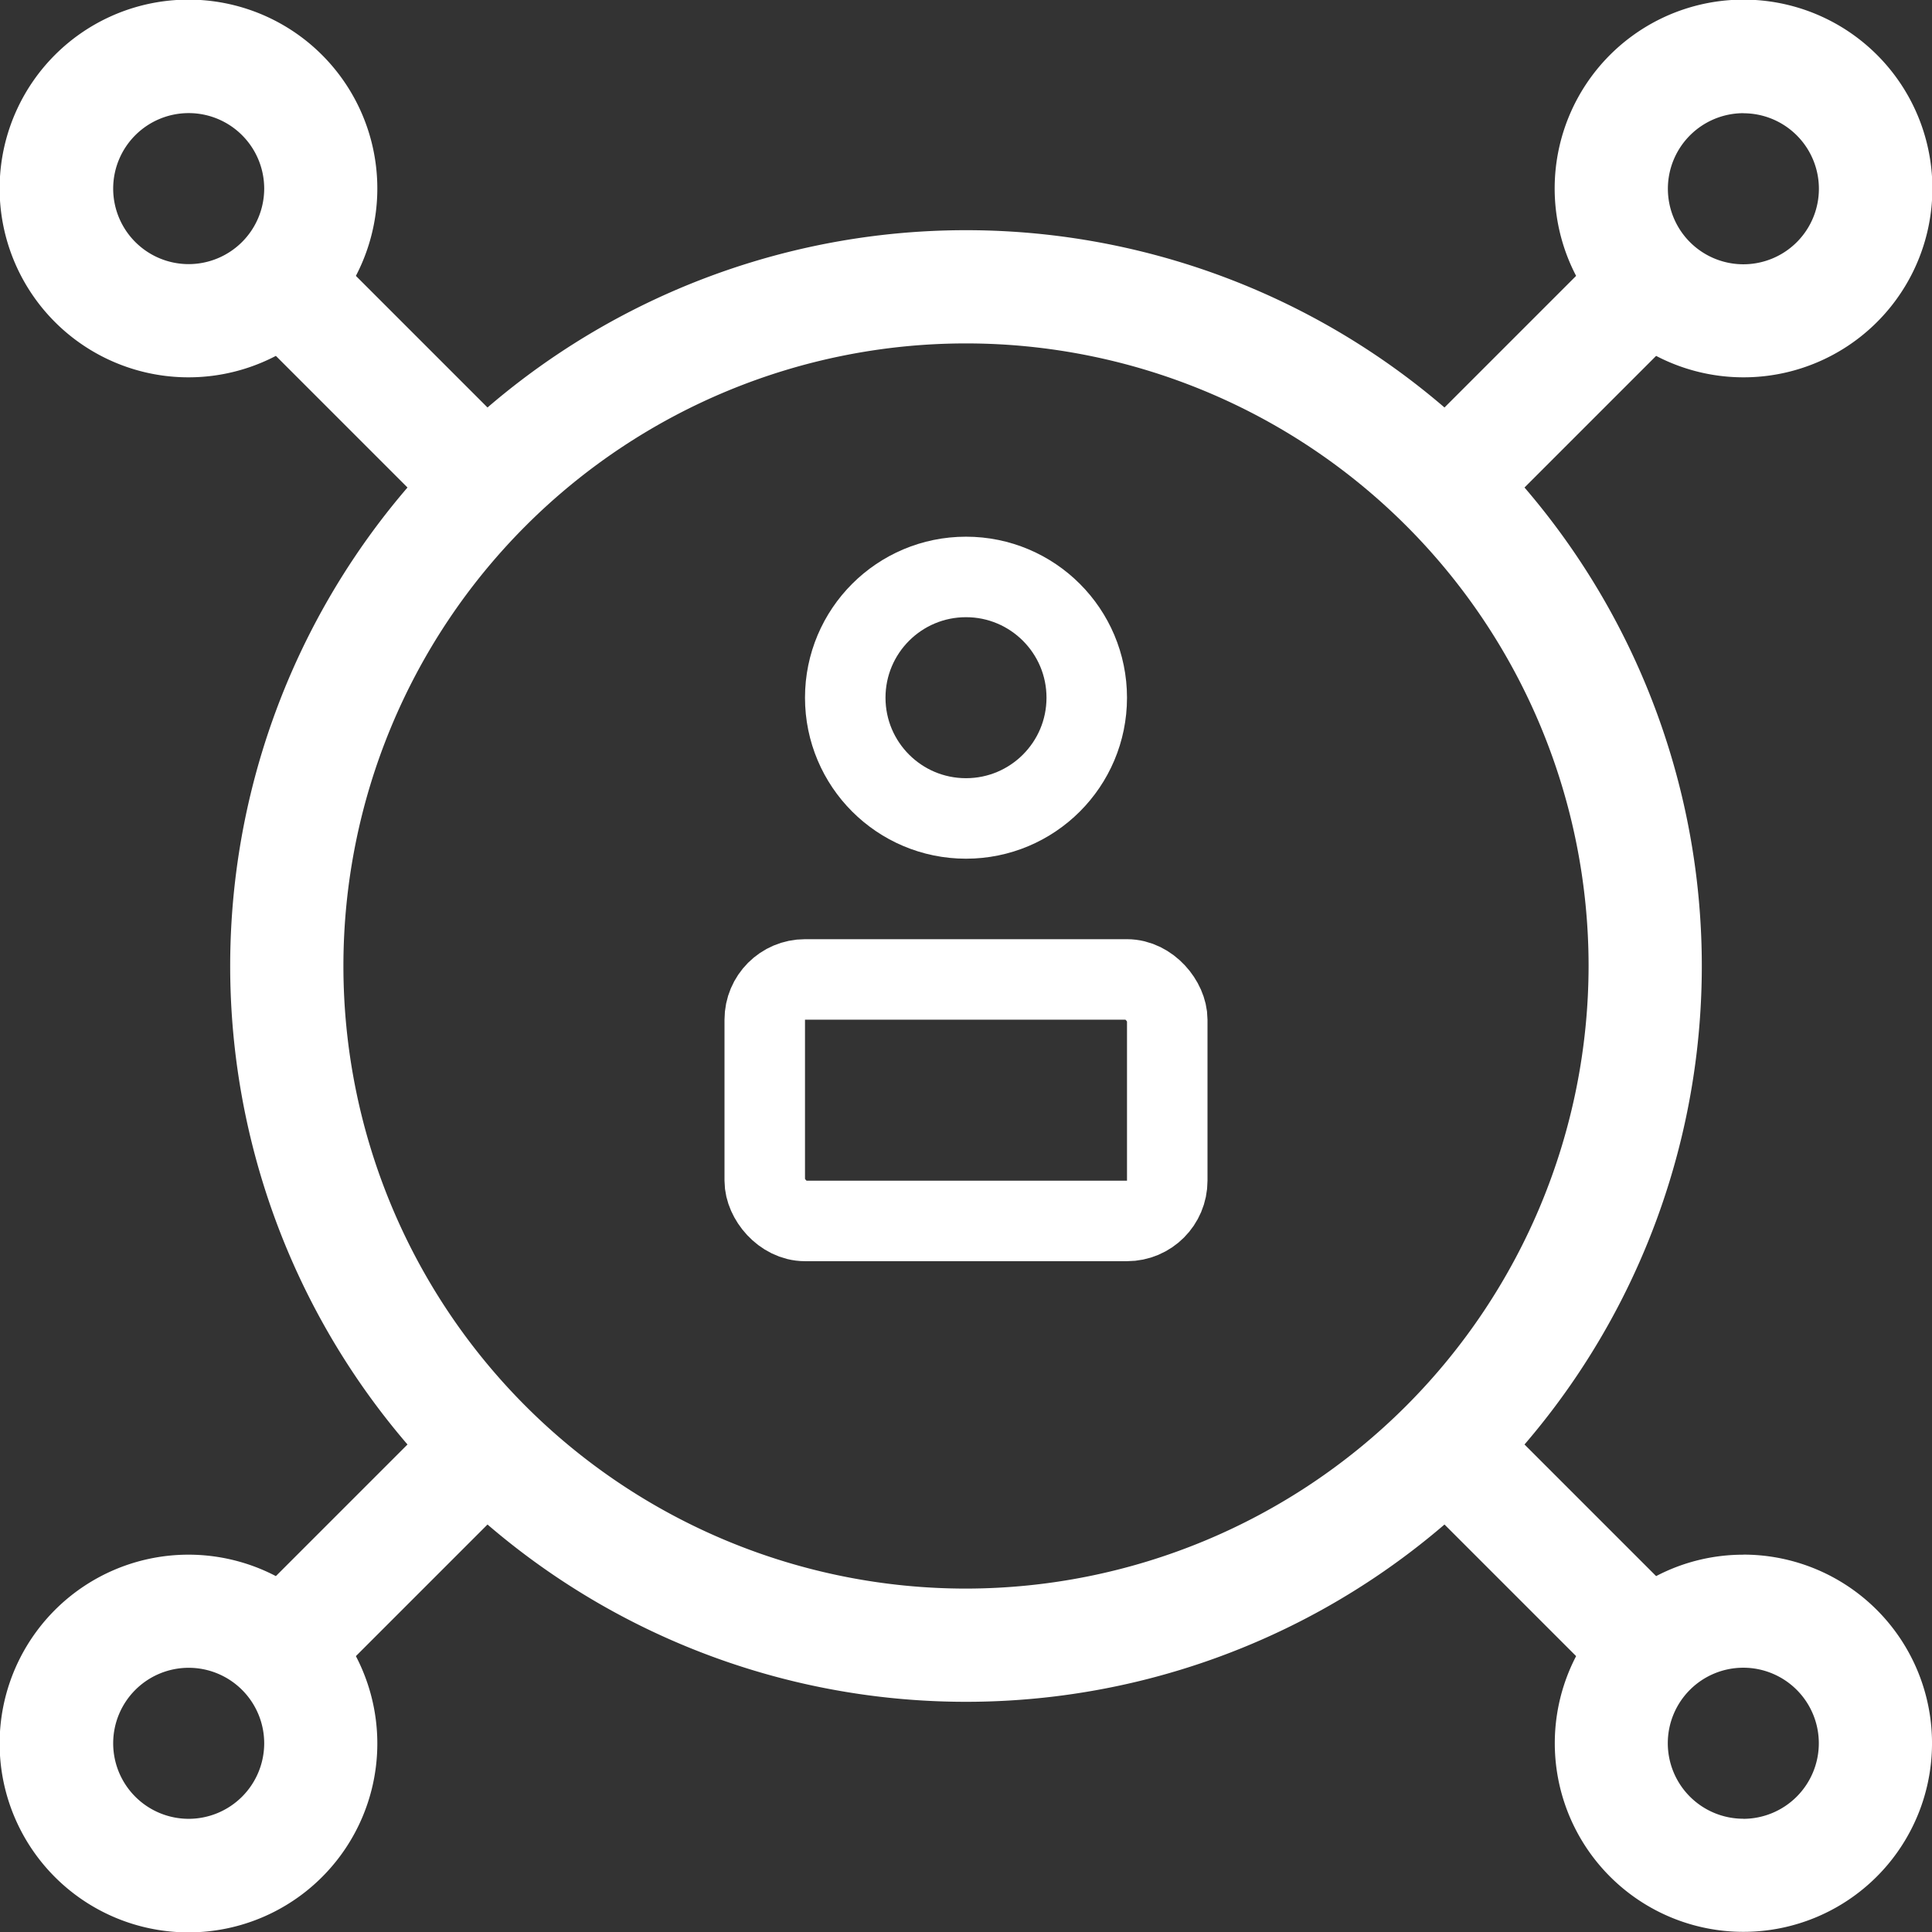 <svg id="vpn" xmlns="http://www.w3.org/2000/svg" width="24" height="24" viewBox="0 0 24 24">
  <rect x="0" y="0" width="24" height="24" fill="#333333" stroke="none"/>
  <g id="Group_268" data-name="Group 268">
    <g id="Group_267" data-name="Group 267">
      <path id="Path_425" data-name="Path 425" d="M21.656,19.313a2.328,2.328,0,0,0-1.083.266l-1.635-1.635a9.122,9.122,0,0,0,0-11.888l1.635-1.635a2.346,2.346,0,1,0-.994-.994L17.944,5.062a9.122,9.122,0,0,0-11.888,0L4.421,3.427a2.346,2.346,0,1,0-.994.994L5.062,6.056a9.122,9.122,0,0,0,0,11.888L3.427,19.579a2.346,2.346,0,1,0,.994.994l1.635-1.635a9.122,9.122,0,0,0,11.888,0l1.635,1.635a2.343,2.343,0,1,0,2.077-1.261Zm0-17.906a.938.938,0,1,1-.937.938A.939.939,0,0,1,21.656,1.406ZM2.344,3.281a.938.938,0,1,1,.938-.937A.939.939,0,0,1,2.344,3.281Zm0,19.313a.938.938,0,1,1,.938-.937A.939.939,0,0,1,2.344,22.594ZM12,19.734A7.734,7.734,0,1,1,19.734,12,7.743,7.743,0,0,1,12,19.734Zm9.656,2.859a.938.938,0,1,1,.938-.937A.939.939,0,0,1,21.656,22.594Z" fill="#fff"/>
    </g>
  </g>
  <g id="Rectangle_134" data-name="Rectangle 134" transform="translate(9 11.667)" fill="none" stroke="#fff" stroke-width="1">
    <path d="M1,0H5A1,1,0,0,1,6,1V4A0,0,0,0,1,6,4H0A0,0,0,0,1,0,4V1A1,1,0,0,1,1,0Z" stroke="none"/>
    <rect x="0.5" y="0.5" width="5" height="3" rx="0.5" fill="none"/>
  </g>
  <g id="Ellipse_140" data-name="Ellipse 140" transform="translate(10 6.667)" fill="none" stroke="#fff" stroke-width="1">
    <circle cx="2" cy="2" r="2" stroke="none"/>
    <circle cx="2" cy="2" r="1.5" fill="none"/>
  </g>
</svg>
